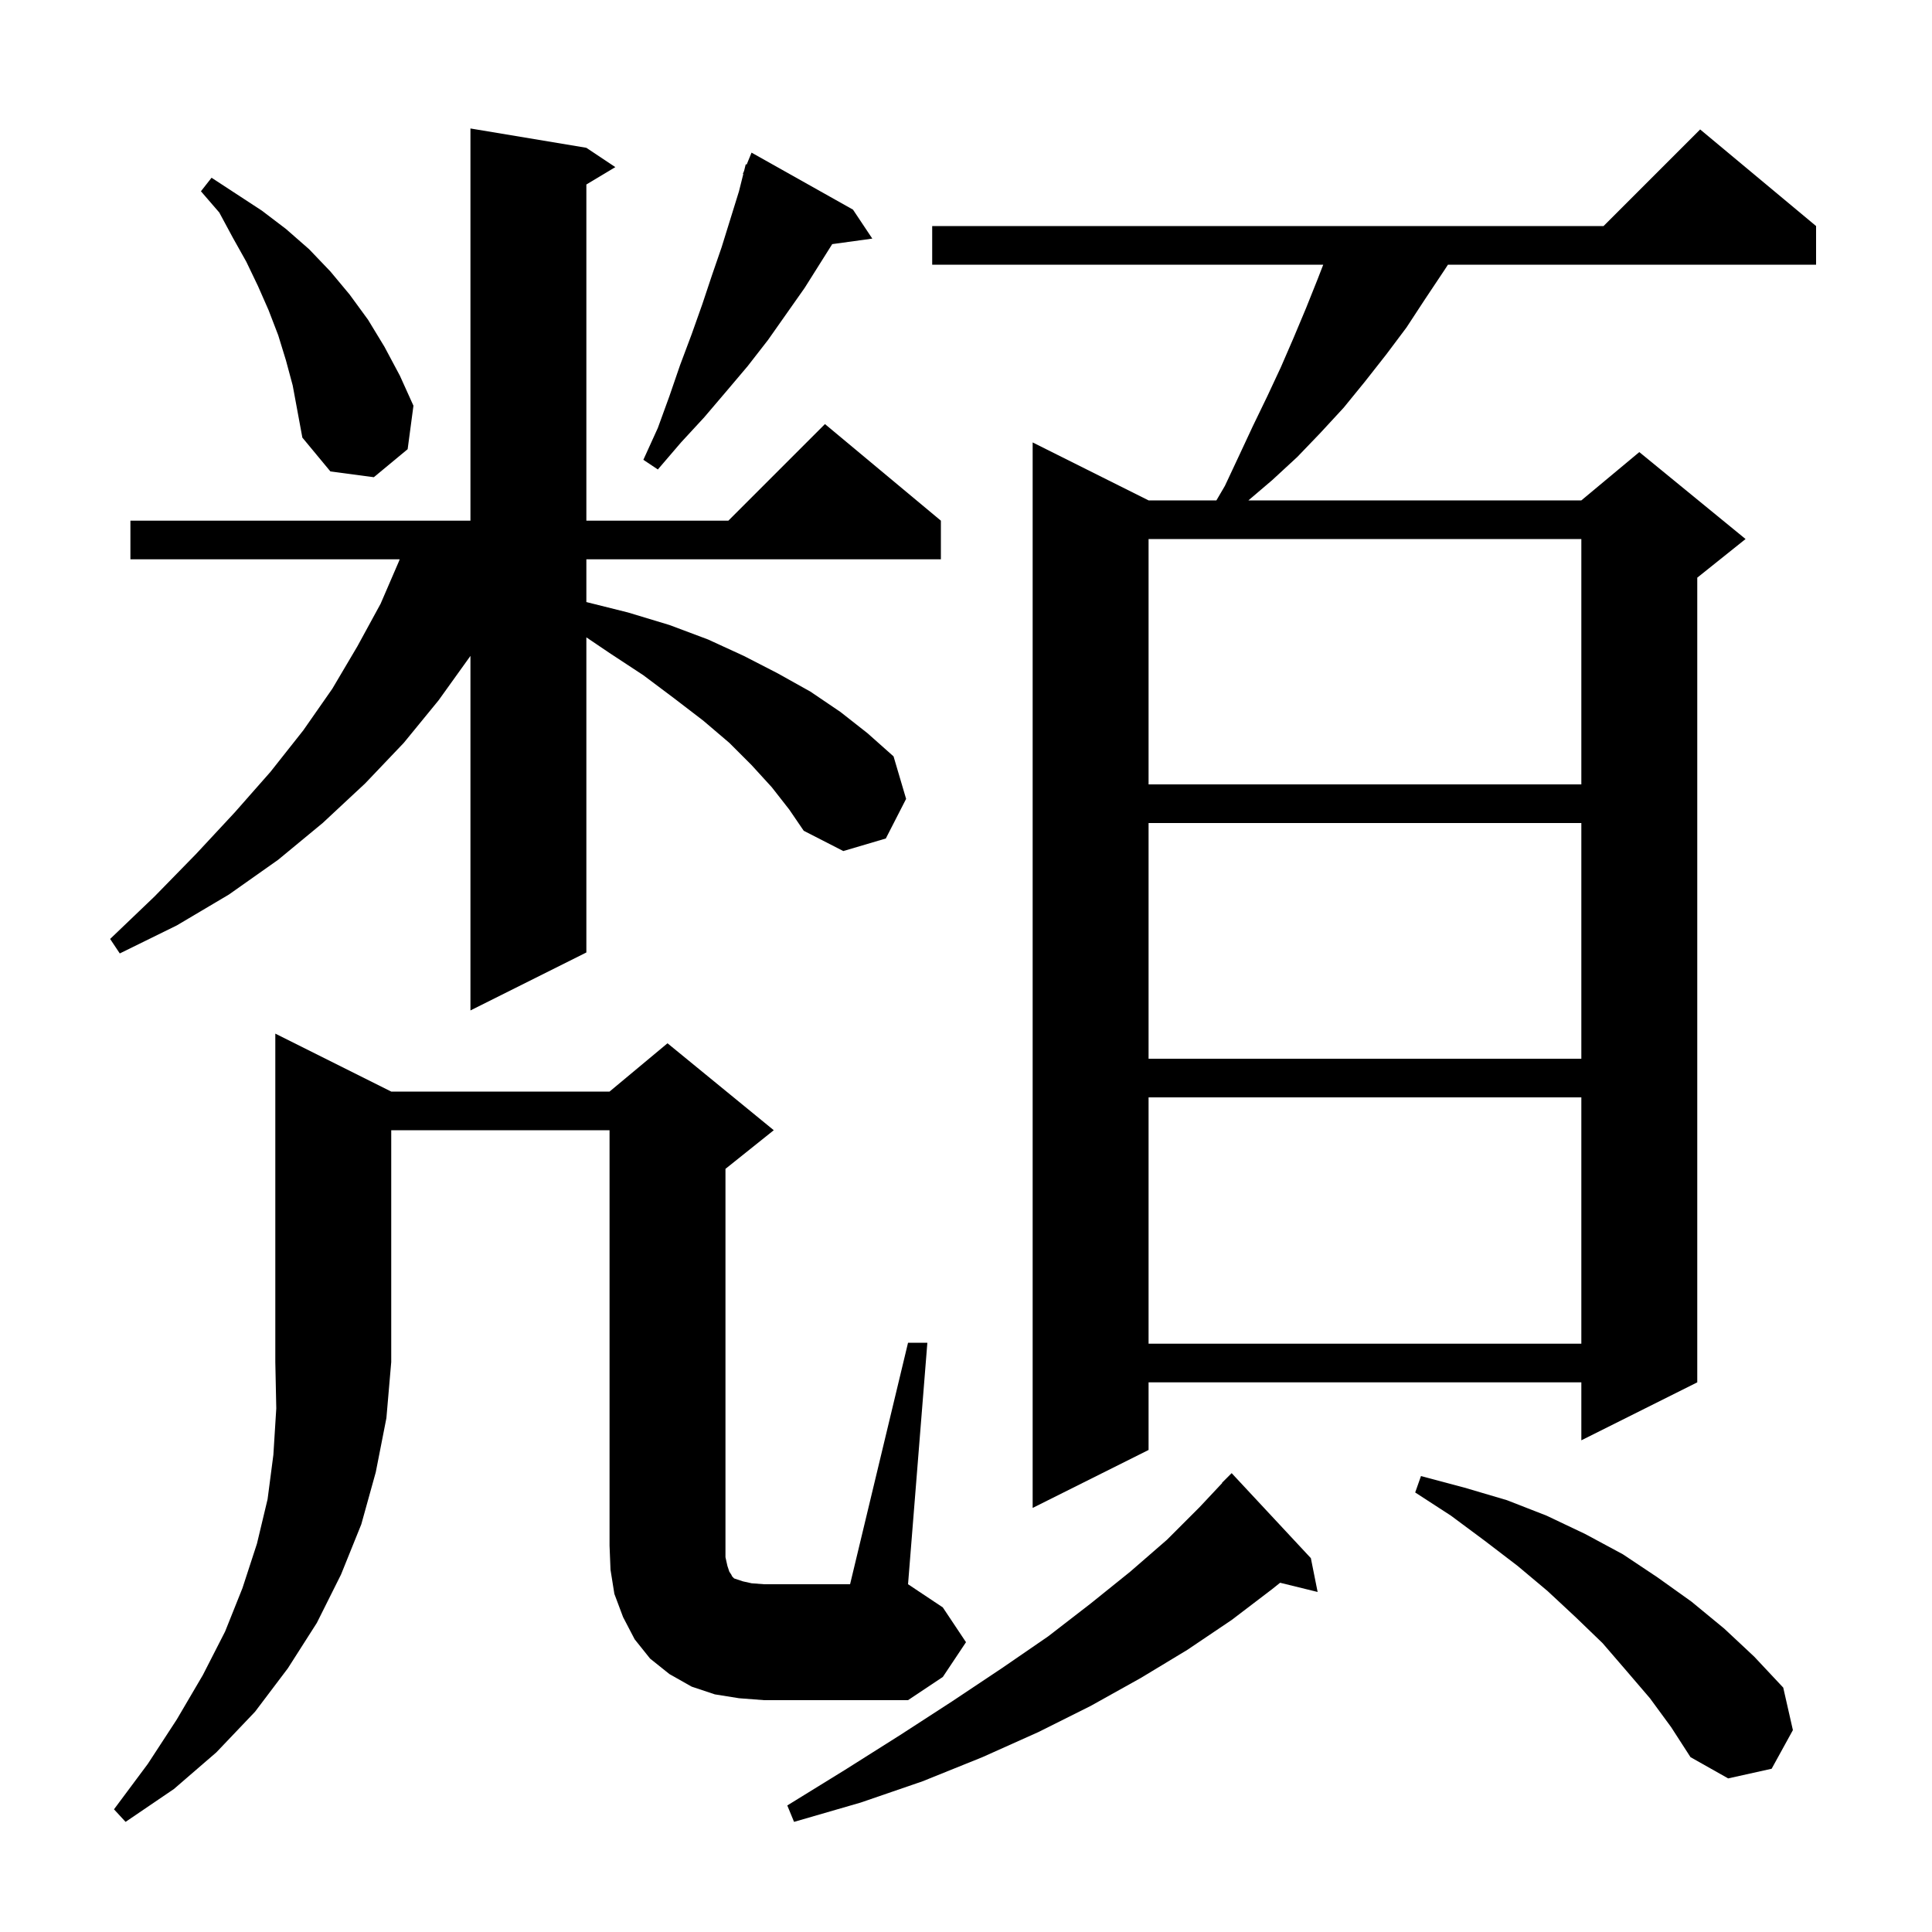 <svg xmlns="http://www.w3.org/2000/svg" xmlns:xlink="http://www.w3.org/1999/xlink" version="1.1" baseProfile="full" viewBox="0 0 200 200" width="200" height="200">
<g fill="black">
<path d="M 135.7 161.3 L 136.4 164.8 L 132.517 163.846 L 131.7 164.5 L 127.5 167.7 L 122.9 170.8 L 118.1 173.7 L 112.9 176.6 L 107.5 179.3 L 101.7 181.9 L 95.5 184.4 L 89.1 186.6 L 82.2 188.6 L 81.5 186.9 L 87.5 183.2 L 93.2 179.6 L 98.6 176.1 L 103.7 172.7 L 108.5 169.4 L 112.9 166.0 L 117.0 162.7 L 120.8 159.4 L 124.2 156.0 L 126.524 153.521 L 126.5 153.5 L 127.5 152.5 Z M 40.5 113.0 L 63.1 113.0 L 69.1 108.0 L 80.1 117.0 L 75.1 121.0 L 75.1 161.2 L 75.3 162.1 L 75.5 162.7 L 75.7 163.0 L 75.8 163.2 L 76.0 163.4 L 76.9 163.7 L 77.8 163.9 L 79.1 164.0 L 88.0 164.0 L 94.0 139.0 L 96.0 139.0 L 94.0 164.0 L 97.6 166.4 L 100.0 170.0 L 97.6 173.6 L 94.0 176.0 L 79.1 176.0 L 76.5 175.8 L 74.0 175.4 L 71.6 174.6 L 69.3 173.3 L 67.3 171.7 L 65.7 169.7 L 64.5 167.4 L 63.6 165.0 L 63.2 162.5 L 63.1 160.0 L 63.1 117.0 L 40.5 117.0 L 40.5 141.0 L 40.0 146.8 L 38.9 152.4 L 37.4 157.8 L 35.3 163.0 L 32.8 168.0 L 29.8 172.7 L 26.4 177.2 L 22.4 181.4 L 18.0 185.2 L 13.0 188.6 L 11.8 187.3 L 15.3 182.6 L 18.3 178.0 L 21.0 173.4 L 23.3 168.9 L 25.1 164.4 L 26.6 159.8 L 27.7 155.2 L 28.3 150.6 L 28.6 145.8 L 28.5 141.0 L 28.5 107.0 Z M 170.8 175.8 L 168.4 173.0 L 165.9 170.1 L 163.1 167.4 L 160.2 164.7 L 157.1 162.1 L 153.7 159.5 L 150.2 156.9 L 146.5 154.5 L 147.1 152.8 L 151.6 154.0 L 156.0 155.3 L 160.1 156.9 L 164.1 158.8 L 168.0 160.9 L 171.6 163.3 L 175.1 165.8 L 178.5 168.6 L 181.6 171.5 L 184.6 174.7 L 185.6 179.1 L 183.4 183.1 L 178.9 184.1 L 175.0 181.9 L 173.0 178.8 Z M 188.0 23.4 L 188.0 27.4 L 149.892 27.4 L 149.5 28.0 L 147.5 31.0 L 145.6 33.9 L 143.5 36.7 L 141.3 39.5 L 139.1 42.2 L 136.7 44.8 L 134.3 47.3 L 131.7 49.7 L 129.235 51.8 L 163.7 51.8 L 169.7 46.8 L 180.7 55.8 L 175.7 59.8 L 175.7 143.1 L 163.7 149.1 L 163.7 143.1 L 118.9 143.1 L 118.9 150.1 L 106.9 156.1 L 106.9 45.8 L 118.9 51.8 L 125.921 51.8 L 126.8 50.3 L 128.3 47.1 L 129.7 44.1 L 131.2 41.0 L 132.6 38.0 L 133.9 35.0 L 135.2 31.9 L 136.4 28.9 L 136.981 27.4 L 96.5 27.4 L 96.5 23.4 L 166.0 23.4 L 176.0 13.4 Z M 118.9 113.6 L 118.9 139.1 L 163.7 139.1 L 163.7 113.6 Z M 118.9 85.2 L 118.9 109.6 L 163.7 109.6 L 163.7 85.2 Z M 79.9 81.5 L 77.8 79.2 L 75.5 76.9 L 72.8 74.6 L 69.8 72.3 L 66.6 69.9 L 63.1 67.6 L 60.7 65.978 L 60.7 98.6 L 48.7 104.6 L 48.7 67.9 L 45.4 72.5 L 41.8 76.9 L 37.8 81.1 L 33.4 85.2 L 28.8 89.0 L 23.7 92.6 L 18.3 95.8 L 12.4 98.7 L 11.4 97.2 L 16.0 92.8 L 20.3 88.4 L 24.3 84.1 L 28.0 79.9 L 31.4 75.6 L 34.4 71.3 L 37.0 66.9 L 39.4 62.5 L 41.3 58.1 L 41.373 57.9 L 13.5 57.9 L 13.5 53.9 L 48.7 53.9 L 48.7 13.3 L 60.7 15.3 L 63.7 17.3 L 60.7 19.1 L 60.7 53.9 L 75.4 53.9 L 85.4 43.9 L 97.4 53.9 L 97.4 57.9 L 60.7 57.9 L 60.7 62.325 L 65.0 63.4 L 69.3 64.7 L 73.3 66.2 L 77.0 67.9 L 80.5 69.7 L 83.9 71.6 L 87.0 73.7 L 89.8 75.9 L 92.5 78.3 L 93.8 82.7 L 91.7 86.8 L 87.3 88.1 L 83.2 86.0 L 81.7 83.8 Z M 118.9 55.8 L 118.9 81.2 L 163.7 81.2 L 163.7 55.8 Z M 29.6 37.3 L 28.8 34.7 L 27.8 32.1 L 26.7 29.6 L 25.5 27.1 L 24.1 24.6 L 22.7 22.0 L 20.8 19.8 L 21.9 18.4 L 27.1 21.8 L 29.6 23.7 L 32.0 25.8 L 34.2 28.1 L 36.2 30.5 L 38.1 33.1 L 39.8 35.9 L 41.4 38.9 L 42.8 42.0 L 42.2 46.5 L 38.7 49.4 L 34.2 48.8 L 31.3 45.3 L 30.3 39.9 Z M 88.3 21.7 L 90.3 24.7 L 86.151 25.272 L 83.3 29.8 L 79.5 35.2 L 77.4 37.9 L 75.2 40.5 L 72.9 43.2 L 70.5 45.8 L 68.1 48.6 L 66.6 47.6 L 68.1 44.3 L 69.3 41.0 L 70.4 37.8 L 71.6 34.6 L 72.7 31.5 L 73.7 28.5 L 74.7 25.6 L 76.5 19.8 L 76.946 18.015 L 76.9 18.0 L 77.029 17.686 L 77.2 17.0 L 77.293 17.039 L 77.8 15.8 Z " />
</g>
</svg>
